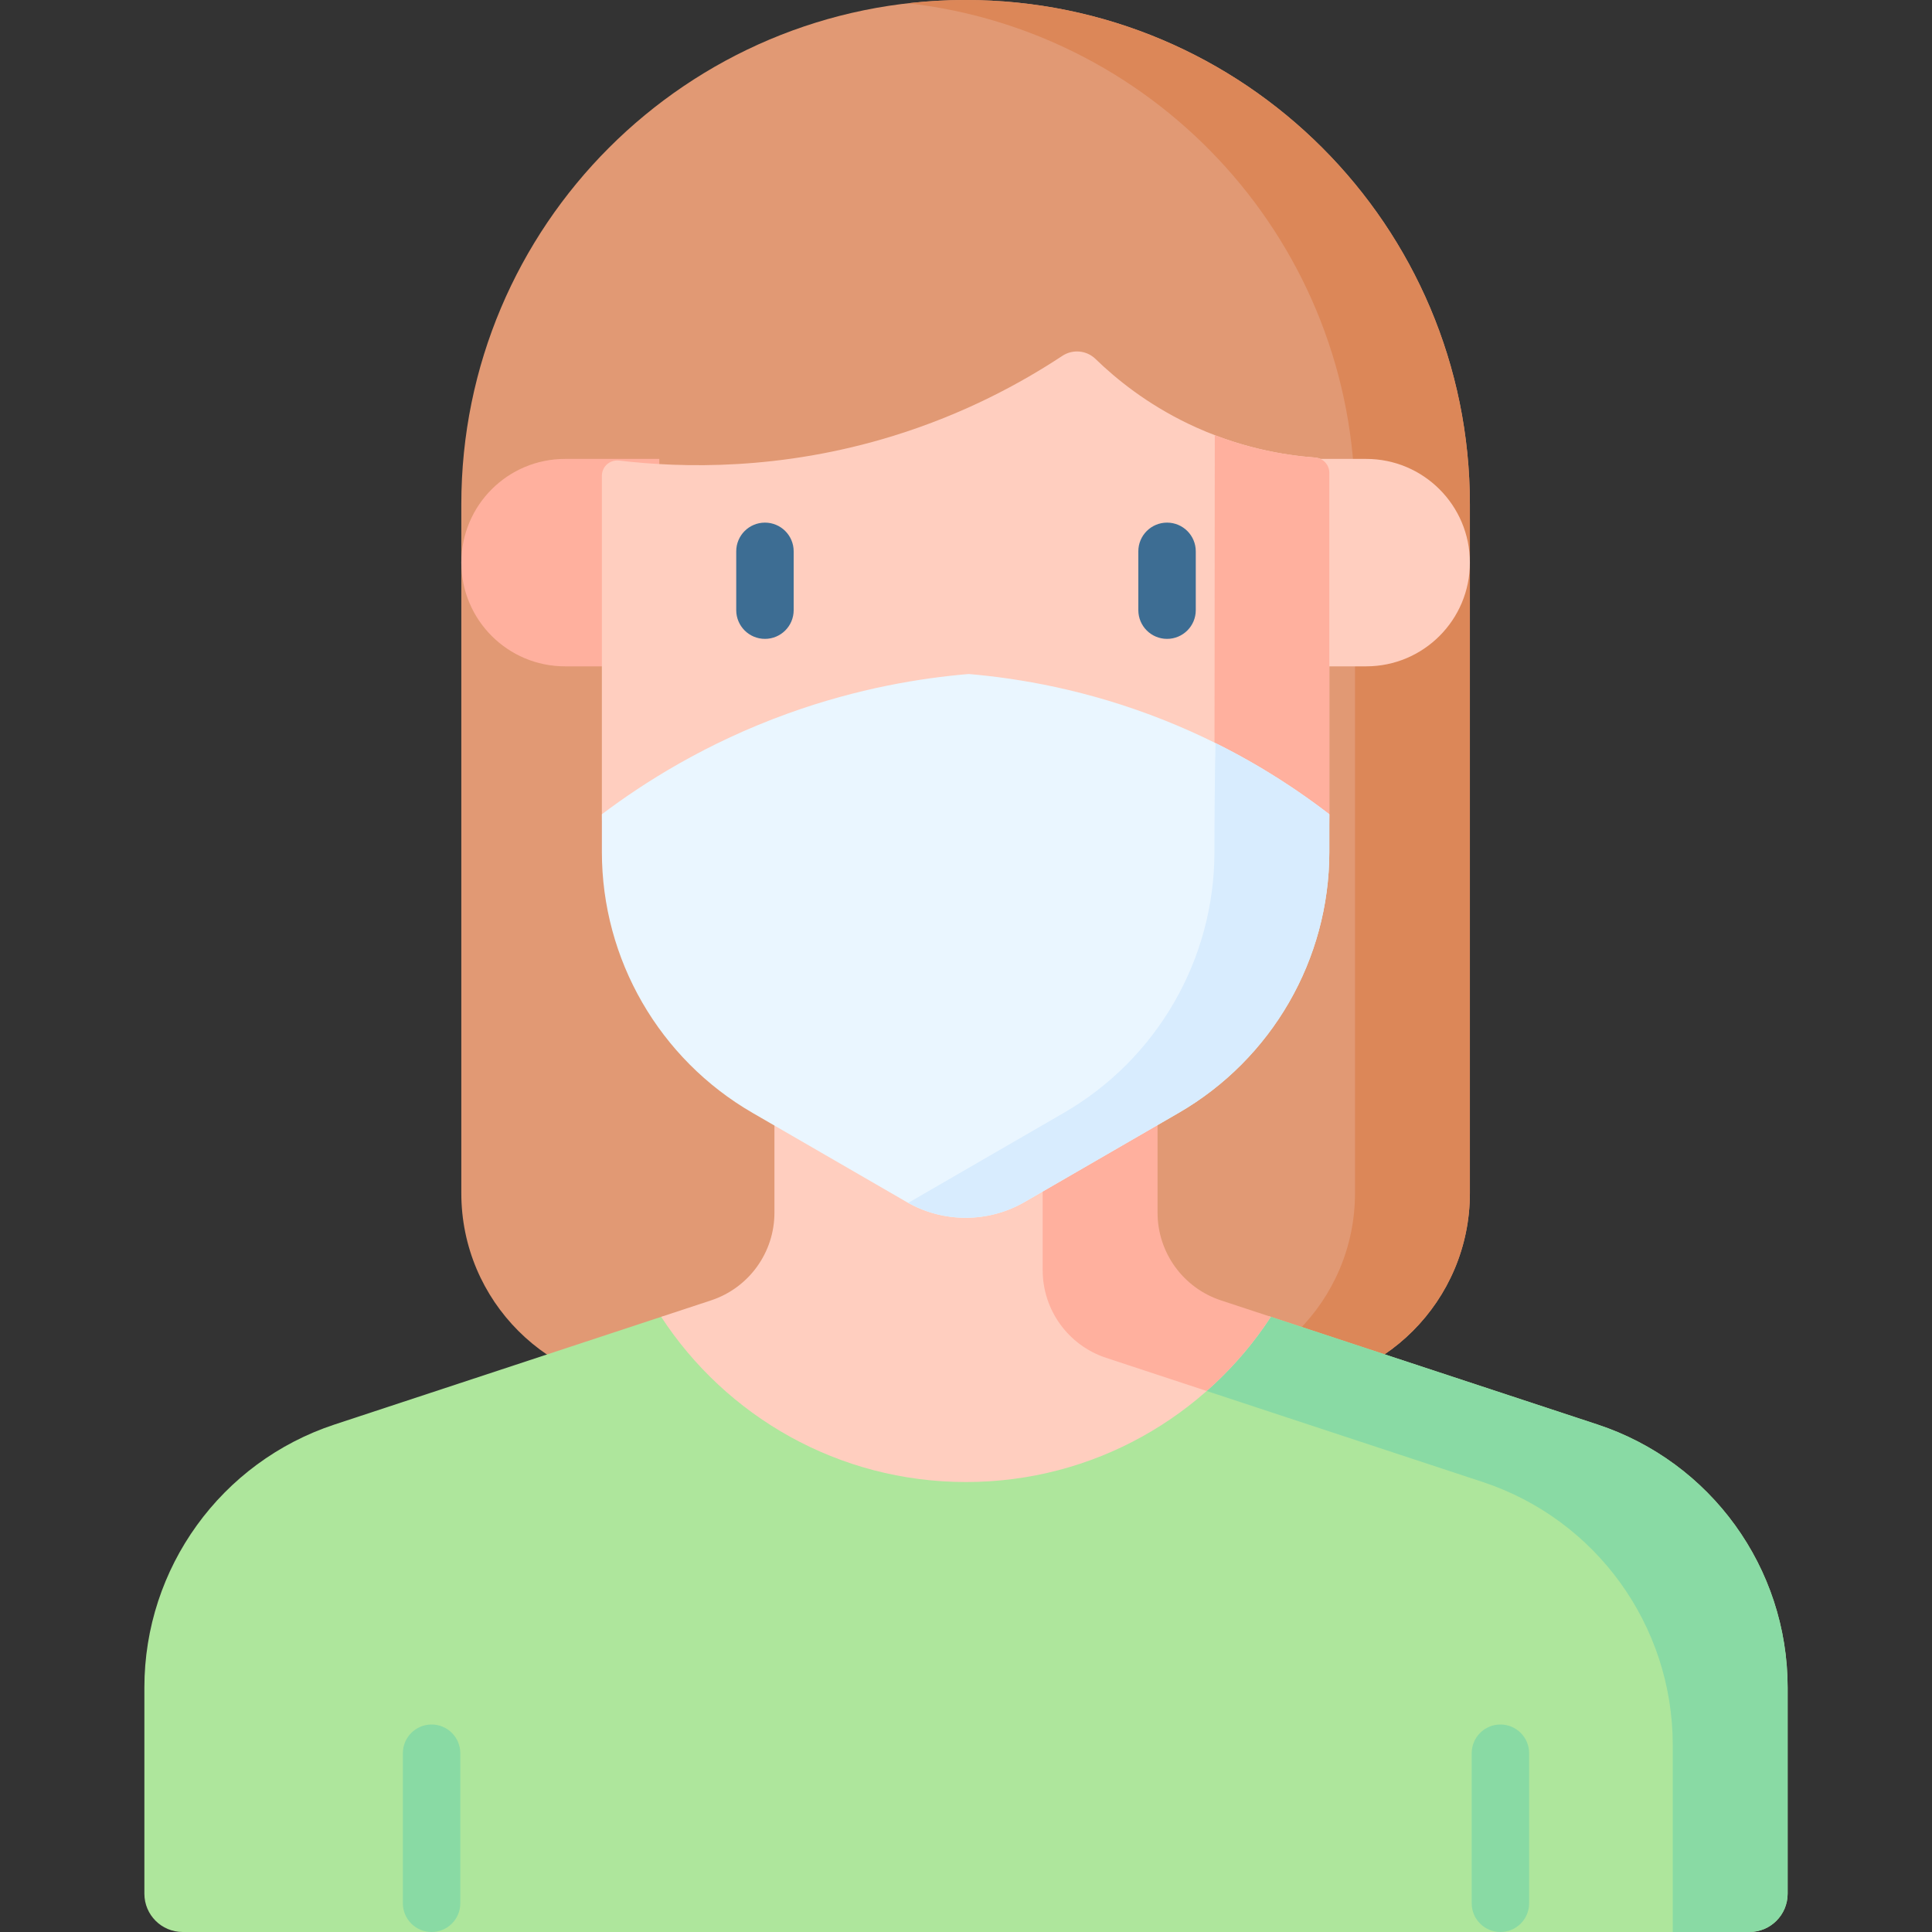 <svg id="Capa_1" enable-background="new 0 0 512 512" height="512" viewBox="0 0 512 512" width="512" xmlns="http://www.w3.org/2000/svg"><rect x="0" y="0" width="512" height="512" fill="#333333" stroke="none"/><g><path d="m337.894 367.844h-163.998c-28.521 0-51.642-23.121-51.642-51.642v-182.56c0-73.809 59.833-133.642 133.641-133.642 73.808 0 133.641 59.833 133.641 133.641v182.56c0 28.522-23.121 51.643-51.642 51.643z" fill="#e19974"/><path d="m255.895 0c-5.149 0-10.226.302-15.223.868 66.638 7.558 118.418 64.114 118.418 132.773v182.56c0 28.521-23.121 51.643-51.642 51.643h30.446c28.521 0 51.642-23.121 51.642-51.643v-182.56c0-73.808-59.833-133.641-133.641-133.641z" fill="#dc8758"/><g><path d="m473.742 501.851v-54.644c0-31.681-20.328-59.787-50.416-69.706l-86.54-28.53-28.437-4.356c-10.029-3.306-16.805-12.675-16.805-23.235v-46.051h-71.085v46.051c0 10.56-6.776 19.929-16.805 23.235l-28.437 4.356-86.54 28.53c-30.088 9.919-50.416 38.025-50.416 69.706v54.644c0 5.605 4.544 10.149 10.149 10.149h415.186c5.602 0 10.146-4.544 10.146-10.149z" fill="#aee69c"/><g><path d="m423.326 377.501-86.54-28.53-28.437-4.356c-10.029-3.306-16.806-12.675-16.806-23.235v-46.051l-15.223 15.223v46.051c0 10.56 6.776 19.929 16.806 23.235l99.754 32.886c30.088 9.919 50.416 38.025 50.416 69.706v49.57h20.297c5.605 0 10.149-4.544 10.149-10.149v-54.644c0-31.681-20.328-59.787-50.416-69.706z" fill="#89daa4"/></g><path d="m256 392.753c33.826 0 63.578-17.424 80.785-43.782l-28.437-4.356c-10.029-3.306-16.806-12.675-16.806-23.235v-46.051h-86.308v46.051c0 10.56-6.776 19.929-16.806 23.235l-13.214 4.356c17.208 26.359 46.96 43.782 80.786 43.782z" fill="#ffcebf"/><path d="m276.32 290.552v46.051c0 10.56 6.776 19.929 16.806 23.235l26.658 8.788c6.508-5.748 12.238-12.357 17.002-19.655l-13.214-4.356c-10.029-3.306-16.806-12.675-16.806-23.235v-46.051z" fill="#ffb09e"/><g><path d="m149.739 176.587h24.988v-54.971h-24.988c-15.18 0-27.485 12.306-27.485 27.485 0 15.18 12.306 27.486 27.485 27.486z" fill="#ffb09e"/><path d="m348.538 121.261c2.118.156 3.748 1.922 3.748 4.046v90.944c0 53.365-43.551 81.357-97.122 80.96-53.148-.393-95.66-29.131-95.66-82.167v-88.96c0-2.434 2.122-4.314 4.54-4.03 16.686 1.962 42.883 2.669 72.712-6.549 18.834-5.821 33.81-13.959 44.775-21.198 2.763-1.824 6.421-1.482 8.797.825 5.515 5.354 13.58 11.864 24.484 17.121 13.236 6.381 25.423 8.396 33.726 9.008z" fill="#ffcebf"/><path d="m362.051 176.587h-24.988v-54.971h24.988c15.18 0 27.485 12.306 27.485 27.485 0 15.18-12.306 27.486-27.485 27.486z" fill="#ffcebf"/><g><path d="m321.84 216.251c0 47.94-35.149 87.681-81.133 94.979 4.711.756 9.538 1.167 14.457 1.204 53.571.396 97.122-42.818 97.122-96.183v-90.945c0-2.124-1.63-3.89-3.748-4.046-6.789-.5-16.173-1.938-26.604-5.934z" fill="#ffb09e"/></g><path d="m312.338 294.937-40.778 23.587c-9.689 5.604-21.643 5.604-31.331 0l-40.778-23.587c-24.726-14.303-39.948-40.664-39.948-69.183v-9.963c11.056-8.342 27.542-18.868 49.363-26.732 18.576-6.694 35.24-9.376 47.846-10.439 13.115 1.12 31.472 4.118 51.964 12.297 19.061 7.607 33.599 17.155 43.608 24.874v9.963c.002 28.519-15.219 54.88-39.946 69.183z" fill="#eaf6ff"/><path d="m321.84 225.754c0 28.519-15.221 54.88-39.947 69.183l-40.778 23.587c-.145.084-.296.155-.443.237 9.609 5.354 21.346 5.283 30.889-.237l40.778-23.587c24.726-14.303 39.947-40.664 39.947-69.183 0-8.395 0-1.568 0-9.964-7.507-5.789-17.561-12.607-30.161-18.863-.191 7.504-.285 21.636-.285 28.827z" fill="#d8ecfe"/></g><g><g><path d="m309.28 169.308c-4.204 0-7.611-3.407-7.611-7.611v-15.586c0-4.204 3.407-7.611 7.611-7.611s7.612 3.407 7.612 7.611v15.586c0 4.204-3.407 7.611-7.612 7.611z" fill="#3d6d93"/></g><g><path d="m202.72 169.308c-4.204 0-7.611-3.407-7.611-7.611v-15.586c0-4.204 3.407-7.611 7.611-7.611s7.611 3.407 7.611 7.611v15.586c0 4.204-3.407 7.611-7.611 7.611z" fill="#3d6d93"/></g></g><g><path d="m397.626 512c-4.204 0-7.611-3.407-7.611-7.612v-39.765c0-4.204 3.407-7.611 7.611-7.611s7.612 3.407 7.612 7.611v39.765c0 4.205-3.407 7.612-7.612 7.612z" fill="#89daa4"/></g><g><path d="m114.374 512c-4.204 0-7.611-3.407-7.611-7.612v-39.765c0-4.204 3.407-7.611 7.611-7.611s7.611 3.407 7.611 7.611v39.765c0 4.205-3.407 7.612-7.611 7.612z" fill="#89daa4"/></g></g></g></svg>